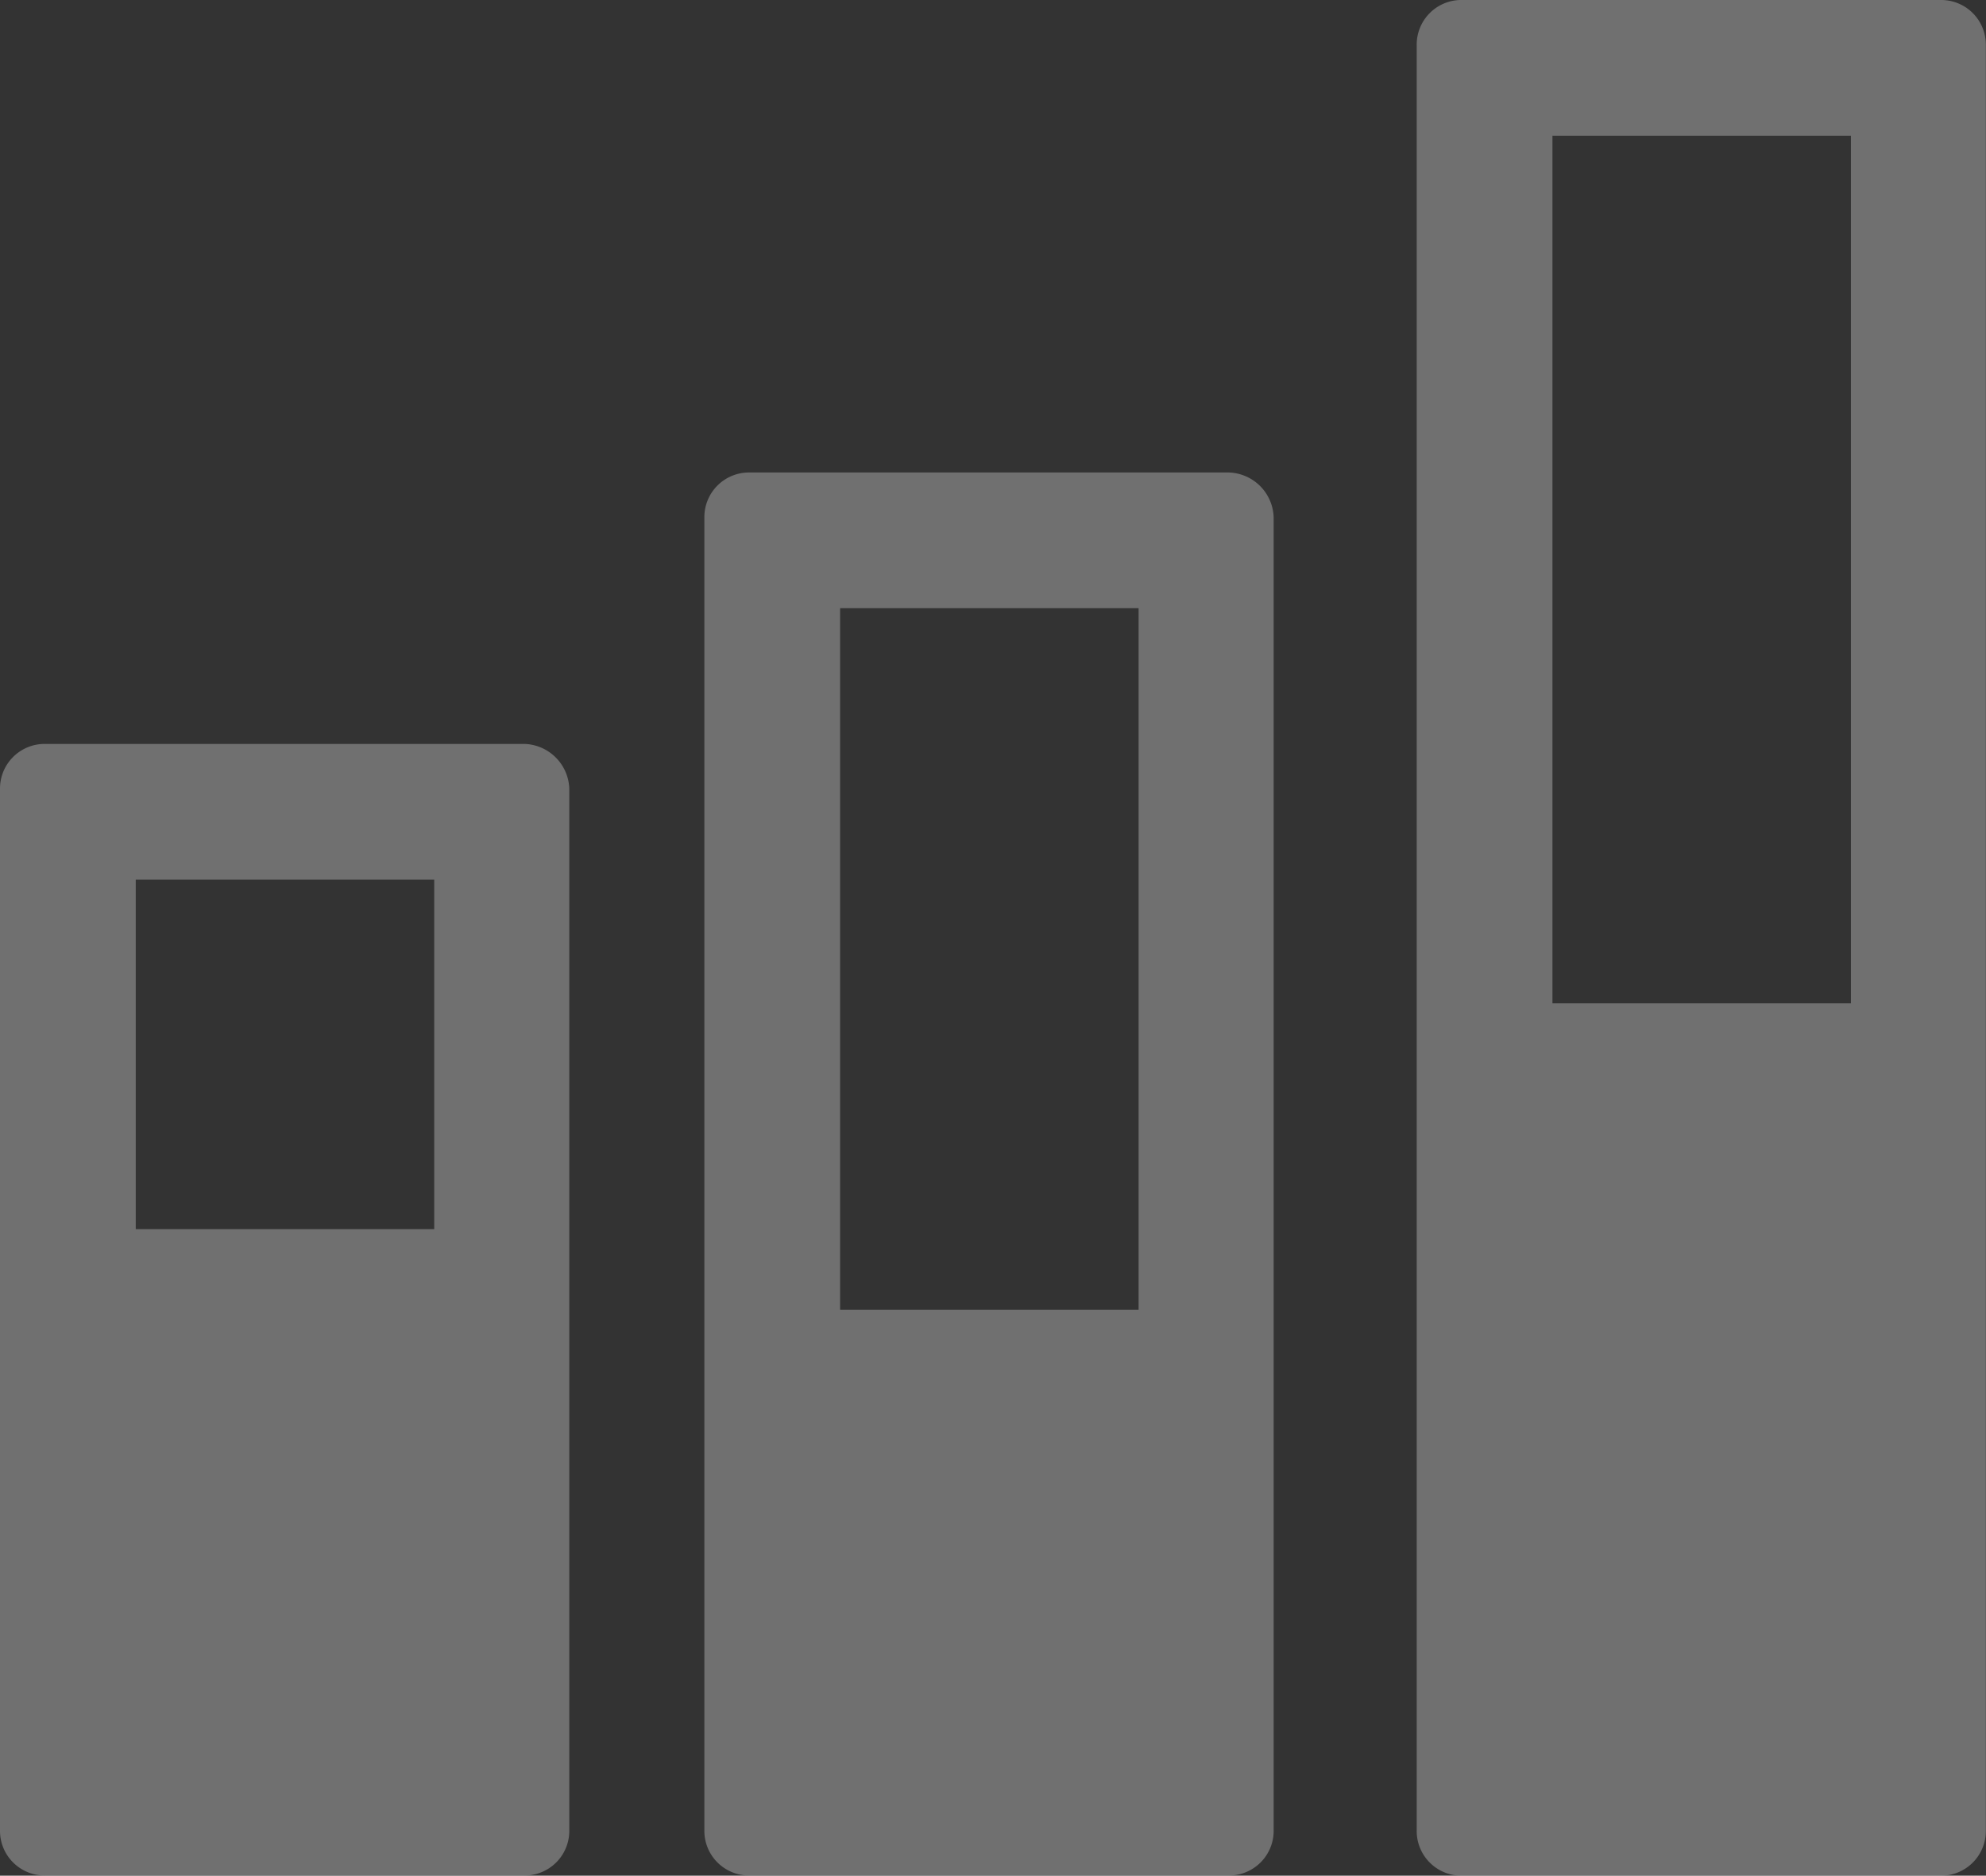 <svg xmlns="http://www.w3.org/2000/svg" width="11.704" height="11.056" viewBox="0 0 11.704 11.056"><rect x="0" y="0" width="11.704" height="11.056" fill="#333333" stroke="none"/><defs><style>.a{opacity:0.3;}.b{fill:#fff;}</style></defs><g class="a"><g transform="translate(0 4.385)"><path class="b" d="M2.559,57v2.06H.8V57H2.559m.531-.8H.265A.263.263,0,0,0,0,56.465v6.14a.263.263,0,0,0,.265.265H3.09a.263.263,0,0,0,.265-.265v-6.14A.273.273,0,0,0,3.09,56.2Z" transform="translate(0 -56.2)"/></g><g transform="translate(4.151 2.785)"><path class="b" d="M55.759,36.5v4.135H54V36.5h1.763m.531-.8H53.465a.263.263,0,0,0-.265.265v7.74a.263.263,0,0,0,.265.265H56.29a.263.263,0,0,0,.265-.265v-7.74a.273.273,0,0,0-.265-.265Z" transform="translate(-53.2 -35.7)"/></g><g transform="translate(8.349)"><path class="b" d="M109.559.8V5.914H107.8V.8h1.763m.531-.8h-2.824A.263.263,0,0,0,107,.265V10.791a.263.263,0,0,0,.265.265h2.824a.263.263,0,0,0,.265-.265V.265A.263.263,0,0,0,110.09,0Z" transform="translate(-107)"/></g></g></svg>